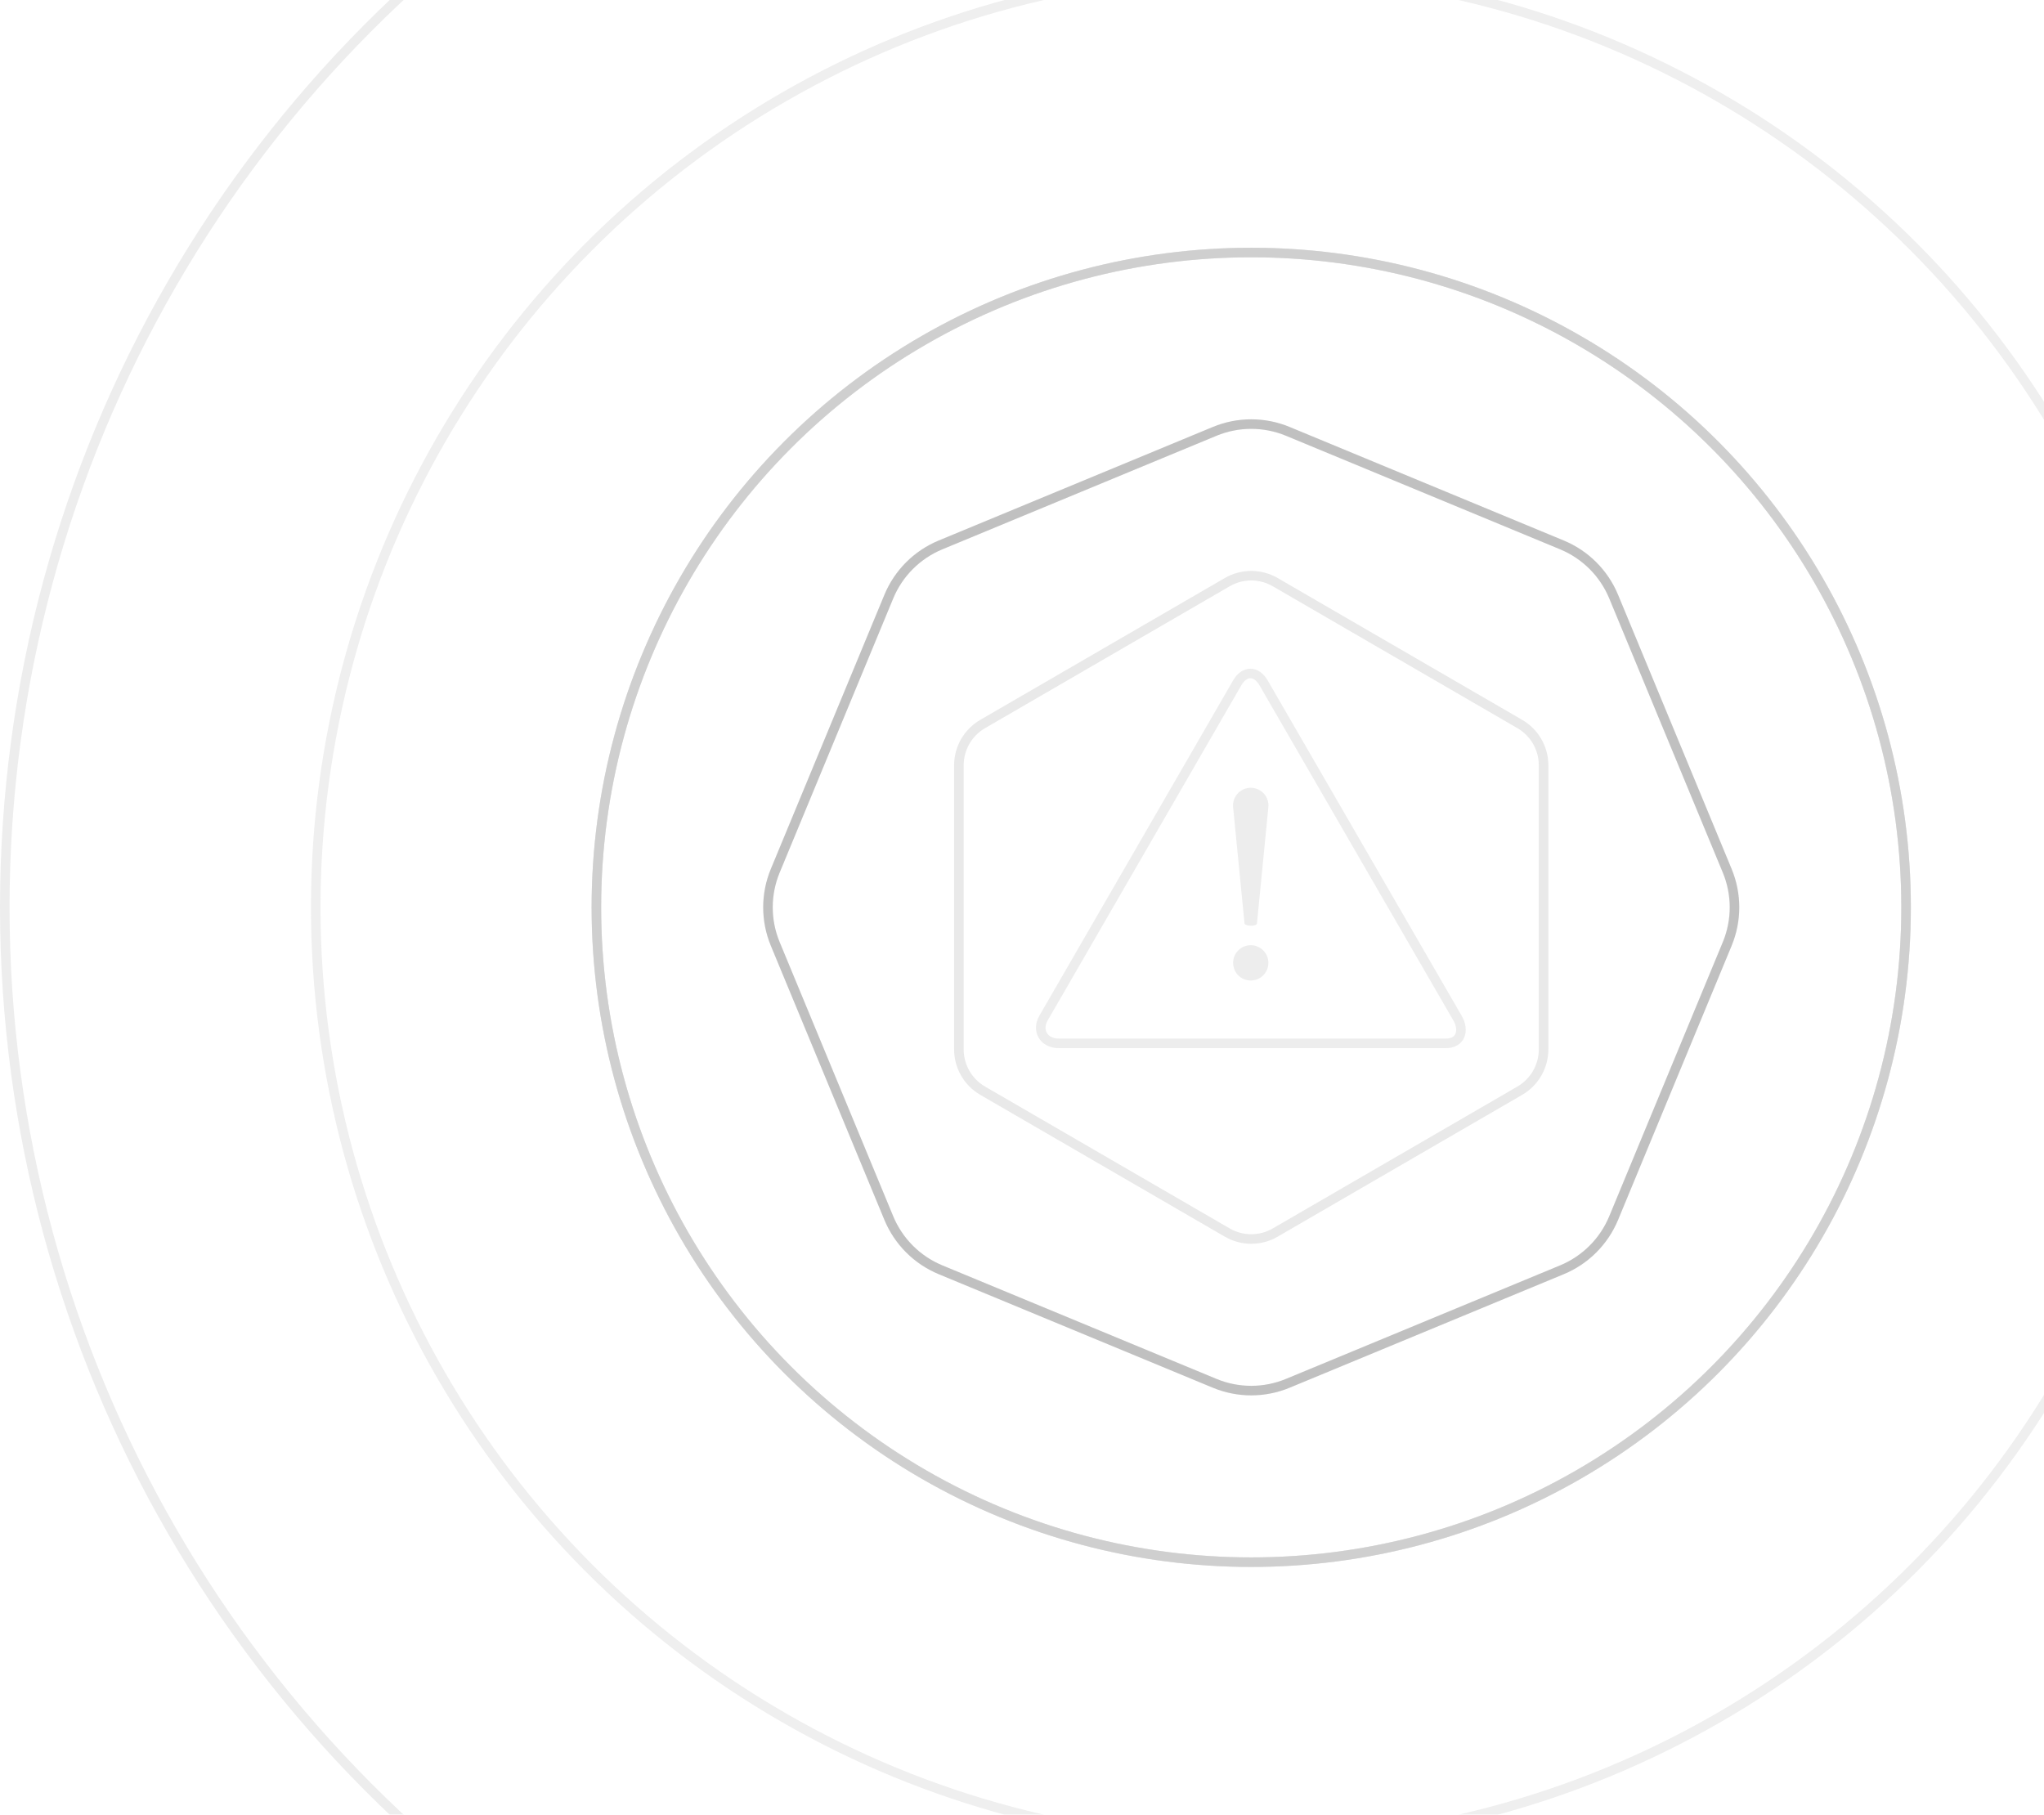 <svg width="214" height="190" viewBox="0 0 214 190" fill="none" xmlns="http://www.w3.org/2000/svg">
<g opacity="0.5">
<path fill-rule="evenodd" clip-rule="evenodd" d="M132.295 71.501L152.593 106.592C153.353 107.908 152.917 109.238 151.396 109.238H110.819C109.3 109.238 108.491 107.908 109.254 106.592L129.53 71.501C130.29 70.185 131.535 70.185 132.295 71.501Z" stroke="#DBDBDB"/>
<path fill-rule="evenodd" clip-rule="evenodd" d="M131.6 96.677C131.563 97.034 130.328 96.979 130.296 96.677L129.103 84.517C129.003 83.499 129.749 82.591 130.768 82.49C131.787 82.391 132.695 83.136 132.794 84.155C132.806 84.276 132.804 84.403 132.794 84.517L131.6 96.677ZM129.103 100.811C129.103 99.793 129.927 98.965 130.948 98.965C131.97 98.965 132.796 99.793 132.796 100.811C132.796 101.834 131.97 102.66 130.948 102.66C129.927 102.66 129.103 101.834 129.103 100.811Z" fill="#DBDBDB"/>
<path opacity="0.54" fill-rule="evenodd" clip-rule="evenodd" d="M133.509 129.05C131.957 129.95 130.043 129.95 128.491 129.05L102.884 114.198C101.342 113.303 100.392 111.655 100.392 109.872L100.392 80.128C100.392 78.345 101.342 76.697 102.884 75.803L128.491 60.951C130.043 60.051 131.957 60.051 133.509 60.951L159.116 75.803C160.658 76.697 161.607 78.345 161.607 80.128L161.607 109.872C161.607 111.655 160.658 113.303 159.116 114.198L133.509 129.05Z" stroke="#ADADAD"/>
<path fill-rule="evenodd" clip-rule="evenodd" d="M180.835 91.173C181.85 93.623 181.85 96.376 180.835 98.826L168.945 127.533C167.93 129.983 165.983 131.93 163.533 132.945L134.827 144.835C132.376 145.85 129.623 145.85 127.173 144.835L98.467 132.945C96.017 131.93 94.07 129.983 93.055 127.533L81.165 98.826C80.15 96.376 80.15 93.623 81.165 91.173L93.055 62.467C94.07 60.016 96.017 58.07 98.467 57.055L127.173 45.164C129.623 44.149 132.376 44.149 134.827 45.164L163.533 57.055C165.983 58.07 167.93 60.016 168.945 62.467L180.835 91.173Z" stroke="#787878"/>
<path fill-rule="evenodd" clip-rule="evenodd" d="M180.835 91.173C181.85 93.623 181.85 96.376 180.835 98.826L168.945 127.533C167.93 129.983 165.983 131.93 163.533 132.945L134.827 144.835C132.376 145.85 129.623 145.85 127.173 144.835L98.467 132.945C96.017 131.93 94.07 129.983 93.055 127.533L81.165 98.826C80.15 96.376 80.15 93.623 81.165 91.173L93.055 62.467C94.07 60.016 96.017 58.07 98.467 57.055L127.173 45.164C129.623 44.149 132.376 44.149 134.827 45.164L163.533 57.055C165.983 58.07 167.93 60.016 168.945 62.467L180.835 91.173Z" stroke="#E4E4E4" stroke-opacity="0.1"/>
<circle cx="131" cy="95" r="68.561" stroke="#787878"/>
<circle cx="131" cy="95" r="68.561" stroke="#E4E4E4" stroke-opacity="0.38"/>
<circle opacity="0.9" cx="131" cy="95" r="97.944" stroke="#DBDBDB"/>
<circle cx="131" cy="95" r="130.5" stroke="#DBDBDB"/>
</g>
</svg>
